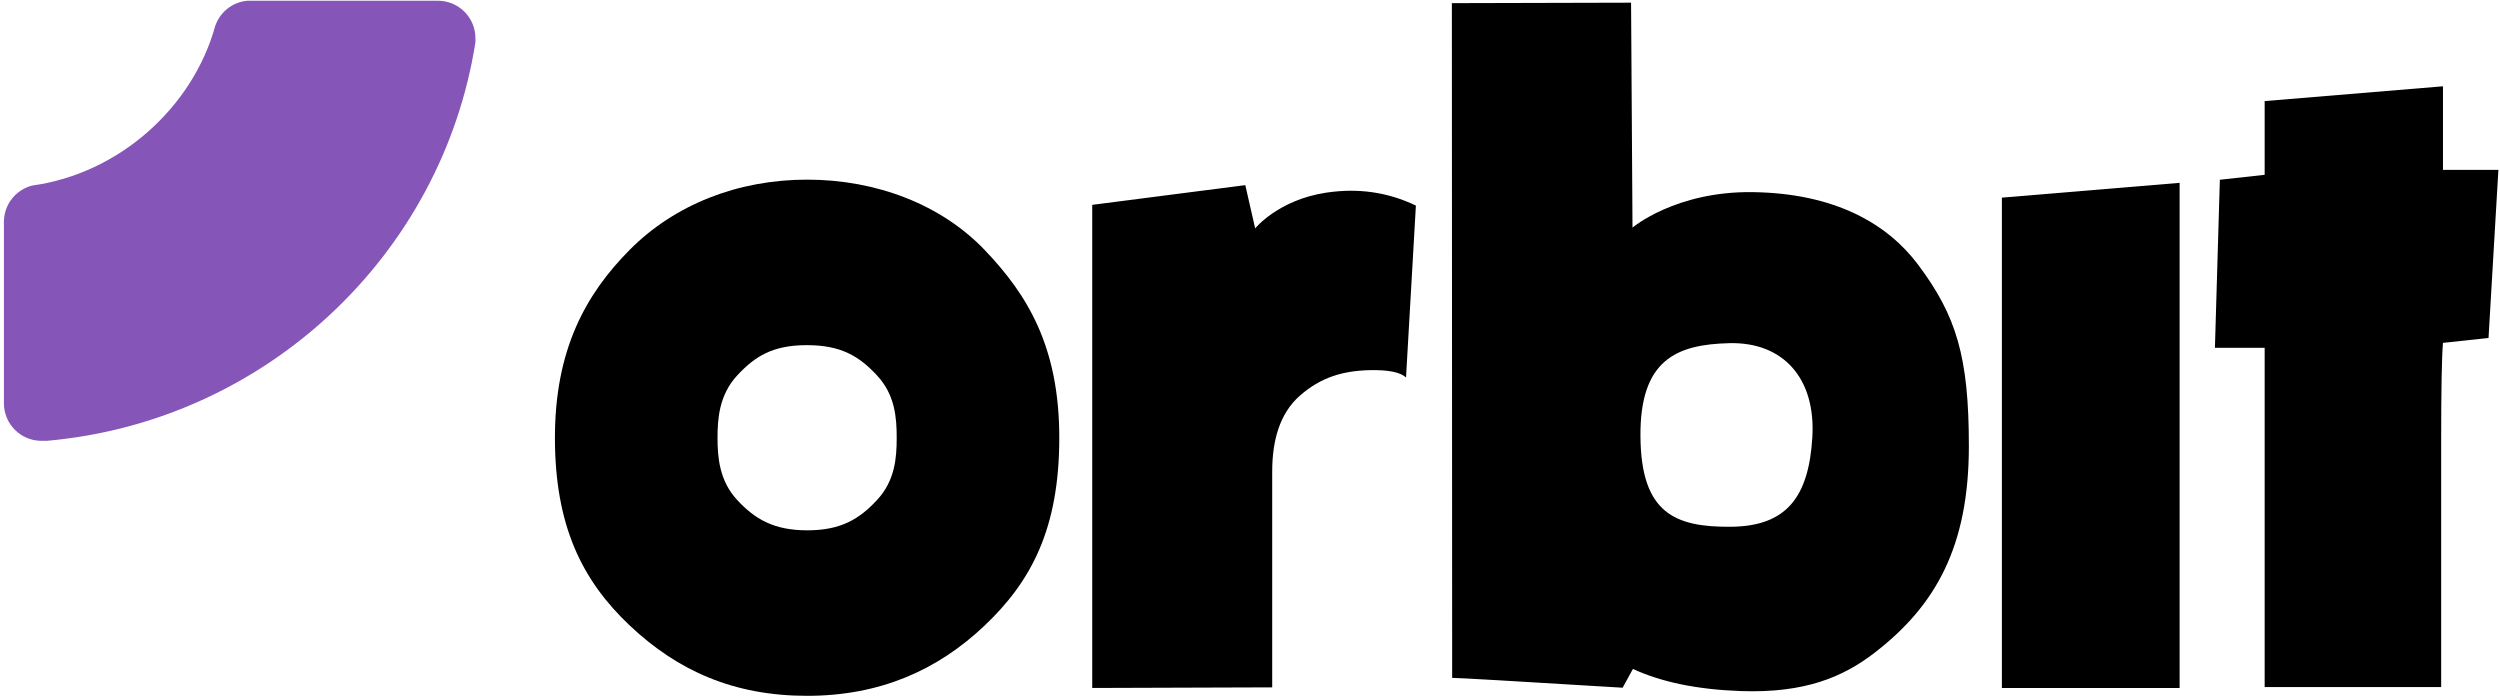 <?xml version="1.0" encoding="UTF-8"?>
<svg width="507px" height="142px" viewBox="0 0 507 142" version="1.1" xmlns="http://www.w3.org/2000/svg" xmlns:xlink="http://www.w3.org/1999/xlink">
    <!-- Generator: Sketch 46.2 (44496) - http://www.bohemiancoding.com/sketch -->
    <title>orbit</title>
    <desc>Created with Sketch.</desc>
    <defs></defs>
    <g id="Page-1" stroke="none" stroke-width="1" fill="none" fill-rule="evenodd">
        <g id="Group-3" transform="translate(69, 67)"></g>
        <g id="orbit" transform="translate(0.055, -0.488)">
            <g id="Group-5" transform="translate(112, 1)" fill="#000000">
                <path d="M142.493,45.8 C142.493,45.8 147.132,40.052 156.849,38.567 C163.327,37.577 169.406,38.448 175.088,41.181 L173.088,76.032 C171.915,74.967 169.48,74.475 165.783,74.554 C160.238,74.673 155.765,76.032 151.566,79.722 C147.368,83.413 145.948,89.02 145.948,95.146 C145.948,101.272 145.948,105.209 145.948,115.235 L145.948,138.885 L109.45,139.008 L109.45,41.032 L140.493,37.032 C141.826,42.877 142.493,45.8 142.493,45.8 Z" id="Path"></path>
                <polygon id="Path" points="293.928 139.008 293.928 41.805 293.928 39.567 329.971 36.567 329.971 139.008"></polygon>
                <path d="M347.217,105.032 C347.217,98.365 347.217,86.696 347.217,70.025 L337.132,70.025 L338.132,35.941 L347.217,34.941 L347.217,19.988 L383.381,16.988 L383.381,33.941 L394.619,33.941 L392.619,68.025 L383.381,69.025 C383.136,71.743 383.013,78.591 383.013,89.567 C383.013,97.844 383.013,114.263 383.013,138.825 L347.217,138.825 C347.217,128.604 347.217,117.34 347.217,105.032 Z" id="Path"></path>
                <path d="M218.724,0.032 C218.737,1.909 218.747,3.318 218.754,4.256 C218.812,12.564 218.9,26.359 219.016,45.641 C219.016,45.641 227.761,38.247 243.365,38.452 C260.133,38.673 270.751,44.929 276.897,53.116 C284.717,63.531 287.235,71.855 287.231,89.985 C287.227,110.39 280.448,122.365 268.106,131.87 C261.793,136.731 254.074,140.101 240.939,139.635 C232.181,139.324 224.902,137.828 219.101,135.147 L217.016,138.956 C195.132,137.622 183.607,136.956 182.443,136.956 C182.443,131.944 182.423,86.334 182.384,0.126 L218.724,0.032 Z M238.963,106.315 C250.29,106.219 254.754,100.256 255.486,88.195 C256.219,76.134 249.507,68.83 238.693,69.082 C227.878,69.333 220.5,72.483 220.629,88.025 C220.757,103.567 227.637,106.411 238.963,106.315 Z" id="Combined-Shape"></path>
                <path d="M15.678,126.361 C5.935,117.166 0.484,106.016 0.484,88.26 C0.484,70.505 6.636,59.219 15.678,50.123 C24.721,41.027 37.499,35.919 51.627,35.919 C65.755,35.919 78.855,41.022 87.576,50.123 C96.297,59.224 102.769,69.769 102.769,88.26 C102.769,106.752 97.05,117.43 87.576,126.397 C78.102,135.365 66.449,140.602 51.627,140.602 C36.805,140.602 25.421,135.555 15.678,126.361 Z M51.67,107.037 C58.447,107.037 62.204,104.781 65.829,100.866 C69.453,96.952 69.795,92.362 69.795,88.26 C69.795,84.158 69.453,79.569 65.829,75.654 C62.204,71.74 58.525,69.484 51.583,69.484 C44.642,69.484 41.05,71.74 37.425,75.654 C33.801,79.569 33.459,84.404 33.459,88.26 C33.459,92.116 33.801,96.952 37.425,100.866 C41.05,104.781 44.894,107.037 51.67,107.037 Z" id="Combined-Shape"></path>
            </g>
            <path d="M96.364,9.04 C89.614,52.154 53.87,85.947 9.447,89.887 L8.349,89.887 C4.146,89.887 0.739,86.48 0.739,82.277 L0.739,74.92 L0.738,45.389 C0.787,41.882 3.208,38.948 6.469,38.12 C24.082,35.691 39.054,22.307 43.616,5.662 C43.716,5.382 43.832,5.109 43.963,4.845 C45.123,2.504 47.451,0.845 50.185,0.631 L80.166,0.631 L80.166,0.637 L88.754,0.637 C92.957,0.637 96.364,4.044 96.364,8.247 L96.364,9.04 Z" id="Oval-Copy" fill="#8555B8"></path>
        </g>
    </g>
</svg>